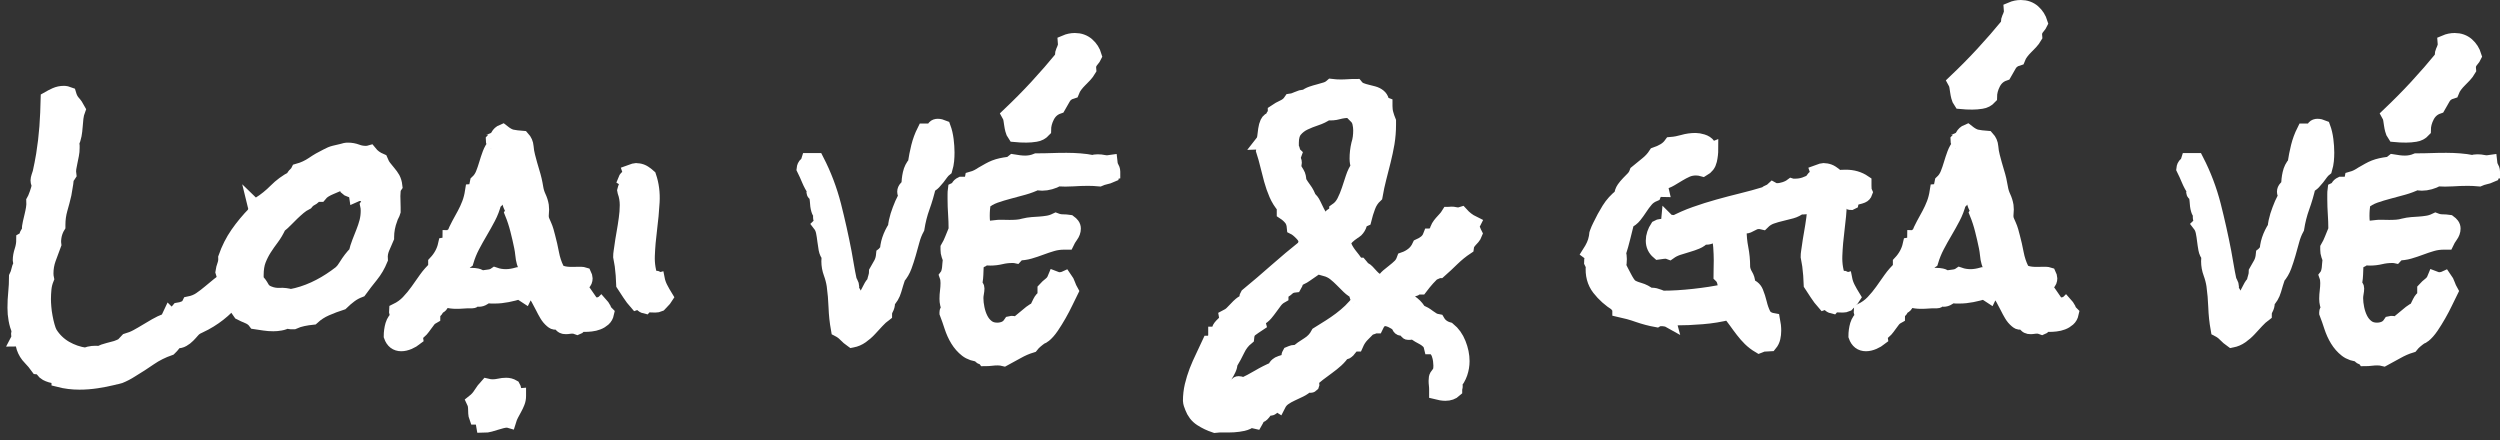 <svg width="335" height="59" viewBox="0 0 335 59" fill="none" xmlns="http://www.w3.org/2000/svg">
<rect x="0" y="0" width="335" height="59" fill="#333333" stroke="none"/>
<path d="M33.993 36.73C33.993 37.179 33.924 37.542 33.777 37.827C33.629 38.112 33.465 38.431 33.283 38.785C33.24 38.76 33.179 38.751 33.11 38.751C32.971 38.751 32.85 38.785 32.737 38.855C32.625 38.924 32.512 38.975 32.4 39.027C31.742 39.744 31.075 40.444 30.391 41.117C29.707 41.791 28.945 42.387 28.105 42.905C27.88 43.043 27.655 43.173 27.43 43.294C27.205 43.415 26.971 43.536 26.72 43.648C26.633 43.691 26.547 43.734 26.469 43.769C26.391 43.803 26.313 43.838 26.252 43.89C26.096 43.976 25.932 44.123 25.759 44.33C25.586 44.538 25.395 44.736 25.187 44.952C24.971 45.168 24.746 45.349 24.495 45.487C24.244 45.634 23.975 45.695 23.681 45.669C23.499 45.781 23.343 45.928 23.205 46.109C23.066 46.291 22.91 46.472 22.728 46.645C21.759 46.982 20.875 47.422 20.07 47.975C19.274 48.528 18.442 49.063 17.585 49.581C17.066 49.918 16.546 50.186 16.027 50.393C15.914 50.436 15.784 50.471 15.637 50.497C15.49 50.523 15.334 50.549 15.178 50.6C14.434 50.782 13.68 50.929 12.927 51.041C12.174 51.153 11.412 51.214 10.641 51.214C9.697 51.214 8.78 51.101 7.905 50.877C7.905 50.808 7.879 50.764 7.836 50.739C7.793 50.713 7.741 50.695 7.68 50.669C7.619 50.644 7.576 50.618 7.524 50.583C7.481 50.549 7.481 50.488 7.524 50.402C7.031 50.359 6.598 50.229 6.225 50.03C5.853 49.832 5.611 49.469 5.498 48.951C5.429 48.994 5.377 49.054 5.325 49.123C5.282 49.193 5.204 49.21 5.091 49.193C4.771 48.743 4.424 48.329 4.043 47.94C3.662 47.56 3.377 47.094 3.195 46.558C3.152 46.446 3.126 46.343 3.108 46.239C3.1 46.135 3.082 46.032 3.056 45.919C2.944 45.6 2.736 45.444 2.45 45.444C2.494 45.358 2.52 45.246 2.52 45.108C2.52 45.038 2.511 44.969 2.502 44.909C2.494 44.84 2.485 44.771 2.485 44.71C2.485 44.598 2.52 44.486 2.589 44.373C2.381 43.838 2.225 43.32 2.139 42.819C2.043 42.309 2 41.791 2 41.247C2 40.547 2.035 39.856 2.104 39.174C2.173 38.492 2.208 37.801 2.208 37.101C2.346 36.834 2.45 36.514 2.528 36.16C2.606 35.797 2.745 35.512 2.952 35.279C2.926 35.141 2.883 35.072 2.814 35.063C2.745 35.054 2.71 34.994 2.71 34.882C2.71 34.476 2.788 34.035 2.944 33.569C3.1 33.094 3.178 32.61 3.178 32.118C3.377 32.006 3.507 31.833 3.567 31.608C3.619 31.384 3.74 31.203 3.922 31.073V30.9C3.922 30.563 3.957 30.227 4.043 29.89C4.121 29.553 4.199 29.225 4.277 28.896C4.355 28.568 4.424 28.249 4.476 27.921C4.528 27.592 4.546 27.273 4.528 26.962C4.572 26.893 4.632 26.763 4.71 26.573C4.788 26.383 4.866 26.176 4.944 25.969C5.022 25.753 5.091 25.546 5.143 25.347C5.195 25.148 5.23 25.001 5.23 24.906C5.23 24.768 5.204 24.647 5.16 24.535C5.117 24.423 5.091 24.302 5.091 24.164C5.091 24.051 5.126 23.887 5.195 23.671C5.264 23.455 5.316 23.283 5.368 23.145C5.455 22.765 5.541 22.367 5.619 21.944C5.697 21.529 5.775 21.132 5.836 20.744C6.035 19.509 6.182 18.265 6.277 17.012C6.364 15.76 6.424 14.508 6.45 13.247C6.762 13.066 7.1 12.901 7.446 12.737C7.793 12.582 8.165 12.504 8.546 12.504C8.658 12.504 8.771 12.513 8.883 12.539C8.996 12.565 9.109 12.599 9.221 12.642C9.351 13.091 9.533 13.445 9.775 13.722C10.026 13.99 10.252 14.318 10.451 14.698C10.312 15.061 10.226 15.432 10.182 15.812L10.078 16.961C10.052 17.341 10.009 17.721 9.94 18.092C9.871 18.463 9.758 18.817 9.602 19.154C9.645 19.267 9.671 19.379 9.671 19.491V19.828C9.671 20.148 9.645 20.45 9.585 20.735C9.524 21.029 9.464 21.322 9.403 21.633C9.342 21.944 9.282 22.238 9.23 22.531C9.187 22.825 9.187 23.119 9.23 23.412C9.161 23.524 9.091 23.611 9.031 23.663C8.961 23.723 8.918 23.801 8.892 23.913L8.823 24.552C8.78 24.803 8.736 25.045 8.702 25.278C8.667 25.511 8.632 25.753 8.58 26.003C8.425 26.677 8.251 27.351 8.052 28.024C7.862 28.698 7.767 29.397 7.767 30.114V30.313C7.567 30.633 7.403 31.012 7.29 31.479C7.195 31.945 7.16 32.368 7.212 32.748C6.961 33.405 6.728 34.044 6.502 34.674C6.277 35.305 6.165 35.953 6.165 36.635C6.165 36.747 6.173 36.868 6.182 36.989C6.191 37.11 6.208 37.231 6.234 37.343C6.052 37.792 5.94 38.25 5.896 38.708C5.853 39.166 5.827 39.623 5.827 40.072C5.827 40.392 5.844 40.755 5.879 41.169C5.914 41.584 5.966 42.016 6.052 42.447C6.13 42.888 6.225 43.311 6.338 43.708C6.45 44.114 6.572 44.443 6.71 44.684C7.23 45.513 7.914 46.17 8.754 46.662C9.602 47.146 10.494 47.457 11.446 47.586C11.827 47.448 12.139 47.37 12.373 47.353C12.607 47.327 12.944 47.327 13.369 47.353C13.732 47.172 14.096 47.033 14.468 46.947C14.841 46.861 15.222 46.757 15.602 46.645C15.715 46.602 15.836 46.558 15.957 46.507C16.079 46.463 16.191 46.42 16.278 46.368C16.39 46.325 16.512 46.222 16.65 46.066C16.789 45.911 16.91 45.773 17.022 45.66C17.499 45.522 17.949 45.341 18.373 45.108C18.797 44.874 19.222 44.633 19.629 44.382L20.884 43.639C21.308 43.389 21.767 43.181 22.235 43C22.417 42.931 22.521 42.836 22.555 42.715C22.59 42.594 22.65 42.439 22.737 42.257C22.78 42.301 22.85 42.327 22.936 42.327C23.205 42.327 23.395 42.24 23.508 42.076C23.62 41.903 23.759 41.731 23.915 41.549C24.209 41.506 24.486 41.42 24.763 41.299C25.032 41.178 25.239 40.979 25.369 40.711C25.932 40.599 26.425 40.401 26.858 40.107C27.283 39.813 27.707 39.494 28.114 39.148C28.521 38.803 28.928 38.466 29.335 38.138C29.742 37.809 30.201 37.55 30.72 37.343C30.789 37.231 30.833 37.127 30.859 37.041C30.885 36.955 30.911 36.851 30.963 36.739C31.343 36.695 31.647 36.583 31.872 36.419C32.097 36.246 32.357 36.074 32.651 35.892C33.274 35.953 33.725 36.229 33.993 36.73Z" fill="white" stroke="white" stroke-width="2"/>
<path d="M52.92 24.923C52.781 25.122 52.703 25.355 52.686 25.597C52.66 25.848 52.651 26.072 52.651 26.271C52.651 26.538 52.66 26.806 52.669 27.065C52.678 27.324 52.686 27.575 52.686 27.825V28.335C52.643 28.49 52.574 28.654 52.487 28.81C52.4 28.965 52.331 29.13 52.288 29.285C51.968 30.114 51.812 30.952 51.812 31.781V31.85C51.699 32.118 51.595 32.368 51.491 32.593C51.387 32.817 51.292 33.033 51.206 33.249C51.119 33.465 51.05 33.69 51.006 33.923C50.963 34.156 50.946 34.432 50.972 34.752C50.651 35.538 50.236 36.255 49.716 36.894C49.197 37.533 48.686 38.189 48.192 38.872C47.716 39.053 47.283 39.286 46.894 39.58C46.495 39.873 46.123 40.202 45.759 40.556C45.058 40.78 44.374 41.039 43.699 41.333C43.023 41.627 42.417 42.015 41.872 42.516C41.439 42.559 41.014 42.629 40.59 42.715C40.157 42.801 39.742 42.939 39.335 43.121H38.928C38.729 43.121 38.581 43.078 38.486 42.983C38.192 43.138 37.889 43.25 37.577 43.302C37.257 43.363 36.945 43.389 36.633 43.389C36.226 43.389 35.828 43.363 35.43 43.302C35.032 43.25 34.633 43.181 34.226 43.121C34.001 42.81 33.69 42.568 33.282 42.395C32.876 42.223 32.512 42.067 32.2 41.903C31.542 41.005 31.075 40.133 30.78 39.286C30.486 38.44 30.183 37.49 29.871 36.436C29.914 36.125 29.992 35.814 30.105 35.512C30.217 35.21 30.261 34.873 30.243 34.519C30.65 33.353 31.187 32.291 31.854 31.332C32.521 30.373 33.282 29.458 34.14 28.585C34.14 28.447 34.166 28.335 34.226 28.248C34.278 28.162 34.287 28.024 34.244 27.843C34.27 27.869 34.313 27.877 34.382 27.877C34.564 27.877 34.676 27.825 34.72 27.722C34.763 27.618 34.772 27.506 34.755 27.368C35.568 26.849 36.304 26.253 36.971 25.58C37.638 24.906 38.4 24.345 39.257 23.896C39.326 23.697 39.439 23.524 39.594 23.386C39.75 23.248 39.88 23.092 39.967 22.911C40.685 22.712 41.344 22.401 41.932 22.004C42.521 21.598 43.136 21.244 43.794 20.925C44.158 20.726 44.495 20.579 44.824 20.501C45.153 20.424 45.508 20.337 45.889 20.251C46.028 20.208 46.149 20.173 46.262 20.147C46.374 20.121 46.495 20.113 46.634 20.113C47.041 20.113 47.431 20.182 47.82 20.329C48.201 20.476 48.599 20.545 49.006 20.545C49.119 20.545 49.214 20.536 49.292 20.527C49.37 20.519 49.456 20.501 49.543 20.476C49.924 20.951 50.409 21.305 50.998 21.555C51.136 21.892 51.292 22.186 51.491 22.436C51.682 22.686 51.881 22.928 52.08 23.162C52.279 23.395 52.47 23.654 52.634 23.939C52.773 24.207 52.877 24.535 52.92 24.923ZM49.543 26.677C49.543 26.564 49.535 26.461 49.508 26.374C49.283 26.305 49.067 26.219 48.868 26.107C48.669 25.994 48.435 25.934 48.192 25.934C48.036 25.934 47.872 25.968 47.716 26.038C47.69 25.882 47.63 25.77 47.534 25.701C47.439 25.632 47.318 25.571 47.197 25.519C47.075 25.468 46.946 25.416 46.824 25.381C46.703 25.347 46.591 25.286 46.504 25.2C46.435 25.018 46.365 24.837 46.288 24.647C46.21 24.457 46.071 24.319 45.863 24.224C45.664 24.422 45.422 24.587 45.153 24.716C44.885 24.837 44.608 24.958 44.322 25.07C44.036 25.183 43.768 25.321 43.508 25.476C43.248 25.632 43.032 25.822 42.85 26.046H42.244C42.105 26.297 41.915 26.478 41.673 26.599C41.422 26.72 41.214 26.901 41.032 27.126C40.668 27.307 40.339 27.523 40.036 27.782C39.733 28.041 39.43 28.309 39.136 28.594C38.841 28.879 38.556 29.164 38.27 29.458C37.984 29.751 37.69 30.019 37.369 30.27C37.075 30.9 36.755 31.444 36.408 31.902C36.062 32.36 35.733 32.826 35.43 33.301C35.127 33.776 34.867 34.285 34.651 34.838C34.434 35.391 34.33 36.073 34.33 36.877V37.213C34.33 37.326 34.339 37.438 34.365 37.55C34.659 37.87 34.902 38.207 35.092 38.561C35.283 38.923 35.603 39.182 36.053 39.338C36.504 39.519 36.98 39.597 37.49 39.571C38.001 39.545 38.486 39.606 38.962 39.744C40.045 39.545 41.084 39.208 42.088 38.751C43.093 38.293 44.045 37.731 44.946 37.084C45.084 36.971 45.24 36.851 45.422 36.73C45.603 36.609 45.751 36.479 45.863 36.341C45.976 36.229 46.071 36.108 46.149 35.97C46.227 35.831 46.313 35.711 46.4 35.598C46.582 35.305 46.781 35.011 47.006 34.717C47.231 34.424 47.465 34.156 47.716 33.906C47.829 33.413 47.976 32.93 48.158 32.472C48.34 32.014 48.521 31.556 48.695 31.107C48.876 30.658 49.024 30.2 49.154 29.725C49.275 29.25 49.335 28.758 49.335 28.24C49.335 28.128 49.327 28.007 49.318 27.869C49.309 27.73 49.292 27.609 49.266 27.497C49.448 27.238 49.543 26.97 49.543 26.677Z" fill="white" stroke="white" stroke-width="2"/>
<path d="M81.285 41.99C81.216 42.309 81.078 42.56 80.861 42.75C80.645 42.94 80.393 43.095 80.099 43.207C79.805 43.32 79.51 43.389 79.199 43.423C78.887 43.458 78.618 43.475 78.367 43.475C78.255 43.475 78.151 43.466 78.047 43.458C77.943 43.449 77.839 43.441 77.727 43.441C77.614 43.441 77.553 43.501 77.553 43.613C77.553 43.725 77.493 43.803 77.38 43.846C77.268 43.803 77.155 43.769 77.043 43.743C76.93 43.717 76.817 43.708 76.705 43.708C76.549 43.708 76.393 43.717 76.246 43.743C76.099 43.769 75.96 43.777 75.822 43.777C75.64 43.777 75.51 43.752 75.432 43.708C75.354 43.665 75.285 43.613 75.233 43.553C75.172 43.501 75.12 43.432 75.06 43.371C74.999 43.302 74.921 43.251 74.809 43.199C74.653 43.13 74.523 43.121 74.419 43.164C74.315 43.207 74.168 43.138 73.96 42.965C73.692 42.741 73.458 42.465 73.267 42.136C73.077 41.808 72.887 41.471 72.713 41.109C72.532 40.746 72.341 40.392 72.142 40.029C71.943 39.666 71.7 39.355 71.432 39.088H71.163C70.757 39.088 70.48 39.26 70.315 39.597C70.202 39.528 70.09 39.442 69.977 39.347C69.865 39.243 69.743 39.165 69.605 39.096C69.085 39.252 68.549 39.39 67.977 39.502C67.414 39.614 66.852 39.675 66.289 39.675H65.813C65.674 39.675 65.527 39.649 65.371 39.606C65.146 39.692 64.938 39.804 64.765 39.925C64.583 40.046 64.384 40.107 64.159 40.107C64.02 40.107 63.864 40.064 63.683 39.969C63.544 39.969 63.483 40.029 63.501 40.141C63.51 40.254 63.44 40.314 63.284 40.314H62.981C62.661 40.314 62.358 40.323 62.055 40.349C61.752 40.374 61.44 40.383 61.128 40.383C60.696 40.383 60.263 40.331 59.812 40.21C59.7 40.279 59.578 40.314 59.44 40.314C59.353 40.357 59.284 40.435 59.241 40.53C59.197 40.634 59.154 40.72 59.102 40.798C59.059 40.876 58.998 40.944 58.92 40.996C58.843 41.057 58.739 41.066 58.6 41.048C58.557 41.316 58.444 41.532 58.262 41.687C58.081 41.843 57.994 42.085 57.994 42.395C57.743 42.534 57.544 42.698 57.388 42.905C57.232 43.104 57.068 43.32 56.912 43.544C56.756 43.769 56.591 43.985 56.418 44.183C56.245 44.382 56.037 44.546 55.795 44.658C55.682 44.797 55.648 45.004 55.691 45.297C55.44 45.496 55.137 45.677 54.782 45.833C54.418 45.988 54.08 46.066 53.769 46.066C53.119 46.066 52.66 45.721 52.418 45.021C52.418 44.797 52.435 44.555 52.47 44.296C52.505 44.036 52.556 43.786 52.626 43.553C52.695 43.32 52.799 43.104 52.929 42.914C53.067 42.724 53.258 42.586 53.5 42.49C53.5 42.292 53.431 42.145 53.301 42.067C53.163 41.99 53.111 41.851 53.128 41.644C53.734 41.35 54.271 40.971 54.721 40.495C55.171 40.02 55.587 39.52 55.959 38.993C56.332 38.466 56.713 37.93 57.093 37.386C57.474 36.851 57.907 36.367 58.375 35.935V35.227C59.05 34.51 59.492 33.698 59.691 32.8C59.942 32.757 60.098 32.645 60.185 32.463C60.263 32.282 60.306 32.066 60.306 31.824C60.418 31.824 60.488 31.772 60.522 31.669C60.557 31.565 60.652 31.539 60.808 31.582C61.007 31.047 61.232 30.546 61.483 30.097C61.734 29.648 61.977 29.19 62.228 28.732C62.479 28.275 62.696 27.791 62.886 27.299C63.077 26.806 63.215 26.254 63.31 25.649C63.622 25.623 63.804 25.476 63.839 25.191C63.873 24.906 63.908 24.656 63.96 24.431C64.297 24.12 64.549 23.749 64.722 23.317C64.895 22.894 65.042 22.445 65.18 21.987C65.319 21.529 65.466 21.063 65.639 20.605C65.813 20.148 66.046 19.733 66.367 19.37V19.267C66.367 19.154 66.323 19.085 66.228 19.051C66.142 19.016 66.09 18.947 66.09 18.835C66.116 18.809 66.124 18.792 66.124 18.766C66.393 18.653 66.6 18.472 66.73 18.213C66.869 17.954 67.068 17.772 67.337 17.66C67.813 18.04 68.228 18.273 68.592 18.351C68.956 18.429 69.423 18.489 70.012 18.532C70.306 18.852 70.471 19.223 70.505 19.664C70.54 20.104 70.609 20.536 70.722 20.959C70.904 21.676 71.103 22.384 71.311 23.067C71.527 23.749 71.692 24.457 71.804 25.174C71.874 25.606 71.995 26.003 72.177 26.392C72.358 26.772 72.48 27.169 72.549 27.575C72.592 27.895 72.592 28.249 72.549 28.637C72.506 29.035 72.549 29.371 72.687 29.665L72.921 30.201C73.034 30.451 73.129 30.71 73.207 30.978C73.285 31.246 73.363 31.513 73.423 31.79C73.605 32.463 73.77 33.189 73.917 33.966C74.064 34.743 74.298 35.443 74.61 36.074C74.722 36.298 74.895 36.453 75.138 36.548C75.371 36.635 75.64 36.704 75.934 36.73C76.229 36.764 76.514 36.773 76.8 36.764C77.086 36.756 77.328 36.747 77.528 36.747H77.865C78.004 36.747 78.134 36.773 78.272 36.816C78.359 36.998 78.411 37.153 78.411 37.291C78.411 37.559 78.324 37.775 78.142 37.93C77.96 38.086 77.874 38.267 77.874 38.466C77.874 38.578 77.917 38.699 78.012 38.837C77.926 38.811 77.787 38.803 77.605 38.803C77.086 38.803 76.575 38.889 76.082 39.07C76.263 39.45 76.506 39.77 76.809 40.029C77.112 40.288 77.432 40.53 77.77 40.755C77.995 40.573 78.229 40.487 78.48 40.487C78.748 40.487 79.008 40.547 79.242 40.668C79.476 40.789 79.735 40.849 80.004 40.849C80.203 40.849 80.35 40.815 80.445 40.746C80.627 40.944 80.774 41.16 80.887 41.368C80.956 41.618 81.103 41.808 81.285 41.99ZM70.696 36.592C70.653 36.212 70.575 35.935 70.48 35.763C70.384 35.59 70.298 35.383 70.228 35.141C70.142 34.83 70.073 34.493 70.047 34.13C70.012 33.767 69.96 33.422 69.891 33.085C69.735 32.325 69.562 31.556 69.363 30.788C69.172 30.028 68.93 29.285 68.635 28.56C68.722 28.421 68.774 28.3 68.774 28.188V28.085C68.575 27.86 68.427 27.584 68.332 27.256C68.246 26.927 68.159 26.608 68.081 26.279C68.003 25.951 67.899 25.649 67.778 25.373C67.657 25.088 67.458 24.863 67.189 24.682C67.12 24.82 67.085 24.975 67.085 25.157C67.085 25.312 67.103 25.459 67.137 25.597C67.172 25.735 67.189 25.882 67.189 26.038C66.964 26.15 66.8 26.323 66.696 26.564C66.592 26.806 66.427 26.988 66.202 27.117C66.02 27.834 65.761 28.516 65.423 29.155C65.085 29.795 64.73 30.434 64.358 31.064C63.986 31.695 63.631 32.325 63.293 32.973C62.955 33.621 62.687 34.286 62.479 34.977C62.185 35.175 61.986 35.434 61.89 35.754C61.786 36.074 61.734 36.384 61.734 36.695C61.934 36.808 62.167 36.868 62.427 36.877C62.687 36.885 62.938 36.894 63.189 36.894C63.44 36.894 63.674 36.92 63.899 36.963C64.124 37.006 64.323 37.118 64.505 37.3C64.8 37.214 65.12 37.144 65.466 37.118C65.813 37.084 66.107 36.989 66.332 36.834C66.782 36.989 67.267 37.067 67.787 37.067C68.055 37.067 68.324 37.041 68.583 36.998C68.843 36.954 69.094 36.894 69.345 36.825C69.544 36.868 69.709 36.946 69.822 37.041C69.934 37.144 70.107 37.179 70.332 37.162C70.445 37.075 70.514 36.98 70.531 36.877C70.549 36.782 70.609 36.687 70.696 36.592Z" fill="white" stroke="white" stroke-width="2"/>
<path d="M89.19 39.831C89.078 40.012 88.939 40.176 88.783 40.323C88.628 40.47 88.48 40.625 88.342 40.781C88.186 40.85 88.013 40.884 87.814 40.884C87.623 40.884 87.441 40.876 87.277 40.867C87.104 40.858 86.948 40.858 86.801 40.867C86.653 40.876 86.532 40.927 86.446 41.022C86.264 40.979 86.125 40.893 86.039 40.772C85.952 40.651 85.788 40.573 85.562 40.556C85.476 40.53 85.381 40.53 85.294 40.556C84.956 40.176 84.645 39.77 84.368 39.338C84.082 38.915 83.822 38.509 83.571 38.12C83.545 37.291 83.484 36.445 83.372 35.59C83.346 35.391 83.311 35.184 83.268 34.985C83.225 34.787 83.19 34.588 83.164 34.415C83.164 34.191 83.181 33.975 83.216 33.759C83.251 33.543 83.277 33.353 83.303 33.172C83.389 32.524 83.493 31.876 83.606 31.246C83.718 30.615 83.822 29.976 83.909 29.32C83.995 28.732 84.047 28.119 84.047 27.48C84.047 26.841 83.943 26.236 83.744 25.675L83.71 25.502C83.753 25.321 83.805 25.174 83.865 25.045C83.917 24.924 83.961 24.777 83.987 24.621C84.03 24.371 83.978 24.198 83.813 24.086C83.883 23.904 83.995 23.792 84.151 23.732C84.307 23.68 84.402 23.55 84.419 23.343C84.445 23.257 84.445 23.162 84.419 23.075C84.601 23.006 84.783 22.946 84.974 22.894C85.164 22.842 85.355 22.834 85.528 22.877C85.822 22.92 86.082 23.015 86.307 23.162C86.532 23.309 86.749 23.473 86.948 23.654C87.311 24.734 87.459 25.874 87.389 27.074C87.32 28.275 87.208 29.484 87.052 30.702C86.896 31.919 86.792 33.103 86.749 34.26C86.705 35.417 86.887 36.488 87.285 37.481L87.355 37.516C87.467 37.542 87.554 37.499 87.623 37.395C87.692 37.291 87.779 37.257 87.892 37.274C87.978 37.317 88.039 37.343 88.065 37.343C88.151 37.792 88.299 38.224 88.506 38.621C88.714 39.019 88.939 39.425 89.19 39.831Z" fill="white" stroke="white" stroke-width="2"/>
<path d="M126.907 20.432C126.907 20.812 126.89 21.184 126.855 21.529C126.821 21.875 126.751 22.246 126.639 22.626C126.44 22.782 126.258 22.971 126.102 23.196L125.626 23.835C125.47 24.034 125.297 24.233 125.115 24.422C124.933 24.613 124.708 24.768 124.44 24.88C124.214 25.873 123.937 26.823 123.608 27.73C123.279 28.637 123.037 29.596 122.881 30.58C122.613 31.073 122.396 31.617 122.24 32.204C122.085 32.791 121.92 33.379 121.747 33.975C121.574 34.571 121.392 35.141 121.193 35.676C120.994 36.212 120.708 36.704 120.344 37.127C120.162 37.663 119.98 38.25 119.807 38.863C119.626 39.485 119.322 39.994 118.898 40.4C118.924 40.444 118.933 40.513 118.933 40.599C118.933 40.867 118.864 41.126 118.734 41.359C118.604 41.592 118.535 41.834 118.535 42.084C118.171 42.352 117.833 42.672 117.504 43.026C117.175 43.389 116.846 43.743 116.508 44.105C116.171 44.468 115.807 44.779 115.426 45.047C115.045 45.315 114.63 45.496 114.171 45.582C113.85 45.358 113.565 45.107 113.288 44.822C113.019 44.537 112.699 44.313 112.344 44.131C112.162 43.121 112.058 42.128 112.023 41.143C111.989 40.158 111.902 39.191 111.772 38.224C111.686 37.663 111.539 37.118 111.348 36.6C111.158 36.082 111.062 35.555 111.062 35.011C111.062 34.899 111.071 34.778 111.08 34.657C111.088 34.536 111.106 34.415 111.132 34.303C110.906 34.052 110.759 33.75 110.69 33.379C110.621 33.007 110.569 32.627 110.517 32.23C110.474 31.833 110.413 31.453 110.335 31.064C110.257 30.684 110.119 30.356 109.911 30.088C109.997 30.002 110.049 29.872 110.049 29.717C110.049 29.605 110.032 29.492 109.997 29.38C109.963 29.268 109.945 29.155 109.945 29.043C109.945 28.957 109.98 28.853 110.049 28.741C109.867 28.516 109.746 28.309 109.694 28.119C109.634 27.929 109.599 27.739 109.573 27.549C109.547 27.359 109.53 27.16 109.521 26.962C109.512 26.763 109.478 26.547 109.434 26.323C109.391 26.167 109.313 26.046 109.218 25.968C109.114 25.891 109.062 25.83 109.062 25.787C109.062 25.675 109.105 25.588 109.201 25.519C108.88 25.07 108.629 24.595 108.421 24.103C108.222 23.611 107.989 23.11 107.746 22.617C107.772 22.367 107.859 22.177 108.015 22.047C108.17 21.918 108.283 21.736 108.352 21.512H109.434C110.43 23.447 111.184 25.45 111.72 27.532C112.248 29.613 112.716 31.712 113.123 33.828C113.236 34.432 113.339 35.046 113.443 35.65C113.547 36.255 113.66 36.877 113.798 37.507C113.842 37.645 113.911 37.792 113.998 37.947C114.084 38.103 114.136 38.267 114.136 38.422C114.136 38.561 114.101 38.69 114.032 38.828C114.171 38.915 114.275 39.044 114.352 39.2C114.43 39.355 114.5 39.519 114.552 39.692C114.604 39.865 114.656 40.029 114.707 40.202C114.751 40.374 114.82 40.521 114.907 40.659C115.175 40.633 115.417 40.513 115.617 40.288C115.816 40.063 116.006 39.796 116.171 39.493C116.335 39.191 116.5 38.889 116.647 38.587C116.794 38.284 116.967 38.042 117.175 37.861C117.201 37.611 117.244 37.369 117.331 37.136C117.409 36.902 117.452 36.661 117.452 36.41C117.677 36.03 117.876 35.667 118.058 35.331C118.24 34.994 118.353 34.588 118.396 34.113C118.509 34.026 118.578 33.949 118.595 33.897C118.621 33.845 118.716 33.836 118.898 33.88C118.898 33.275 118.993 32.679 119.184 32.109C119.374 31.539 119.643 30.995 119.98 30.477C120.024 29.959 120.136 29.44 120.301 28.905C120.474 28.378 120.665 27.851 120.89 27.333C120.959 27.178 121.045 26.988 121.158 26.78C121.271 26.564 121.331 26.374 121.331 26.193C121.331 26.107 121.314 26.02 121.279 25.942C121.245 25.865 121.227 25.778 121.227 25.692C121.227 25.511 121.297 25.355 121.426 25.217C121.556 25.079 121.686 24.949 121.799 24.811C121.799 24.293 121.851 23.775 121.972 23.256C122.085 22.738 122.31 22.289 122.647 21.909C122.76 21.149 122.907 20.398 123.089 19.664C123.271 18.93 123.53 18.23 123.868 17.556H125.089C125.089 17.133 125.279 16.917 125.66 16.917C125.886 16.917 126.137 16.978 126.405 17.09C126.587 17.582 126.717 18.144 126.795 18.757C126.864 19.344 126.907 19.914 126.907 20.432Z" fill="white" stroke="white" stroke-width="2"/>
<path d="M149.117 22.998V23.136C148.961 23.179 148.883 23.291 148.883 23.473C148.632 23.585 148.372 23.671 148.104 23.723C147.835 23.784 147.576 23.861 147.325 23.974C147.073 23.948 146.822 23.939 146.563 23.922C146.303 23.913 146.052 23.904 145.801 23.904C145.125 23.904 144.45 23.93 143.775 23.974C143.099 24.017 142.424 24.017 141.749 23.974C141.428 24.155 141.09 24.293 140.718 24.397C140.346 24.5 139.991 24.552 139.653 24.552C139.385 24.552 139.142 24.518 138.943 24.449C138.406 24.716 137.809 24.941 137.168 25.122C136.527 25.304 135.878 25.476 135.22 25.649C134.562 25.822 133.939 26.012 133.341 26.219C132.744 26.435 132.216 26.729 131.765 27.117C131.722 27.437 131.687 27.739 131.661 28.041C131.635 28.344 131.627 28.646 131.627 28.94C131.627 29.259 131.644 29.544 131.679 29.821C131.713 30.097 131.783 30.356 131.895 30.633C132.008 30.676 132.138 30.71 132.285 30.736C132.432 30.762 132.562 30.771 132.674 30.771C132.787 30.771 132.9 30.753 133.012 30.719C133.125 30.684 133.203 30.615 133.246 30.503C133.584 30.46 133.921 30.442 134.259 30.451C134.597 30.46 134.934 30.468 135.272 30.468C135.61 30.468 135.939 30.46 136.268 30.434C136.597 30.408 136.917 30.356 137.229 30.261C137.592 30.175 137.947 30.114 138.294 30.088C138.64 30.062 138.986 30.045 139.324 30.019C139.662 29.993 140.008 29.959 140.372 29.898C140.735 29.846 141.108 29.726 141.489 29.544C141.783 29.657 142.078 29.717 142.389 29.717C142.701 29.717 142.995 29.743 143.29 29.786C143.446 29.898 143.575 30.019 143.679 30.157C143.783 30.296 143.835 30.451 143.835 30.633C143.835 30.952 143.723 31.263 143.498 31.574C143.272 31.893 143.091 32.178 142.961 32.455H142.588C142.052 32.455 141.523 32.524 141.013 32.671C140.502 32.818 140 32.99 139.489 33.18C138.978 33.37 138.476 33.543 137.965 33.69C137.454 33.837 136.934 33.906 136.389 33.906C136.302 33.906 136.25 33.958 136.233 34.061C136.224 34.165 136.19 34.234 136.147 34.277C136.034 34.251 135.861 34.243 135.636 34.243C135.116 34.243 134.623 34.303 134.146 34.415C133.67 34.528 133.185 34.588 132.692 34.588C132.553 34.588 132.423 34.579 132.285 34.571C132.146 34.562 132.016 34.545 131.878 34.519C131.765 34.7 131.618 34.821 131.436 34.873C131.254 34.934 131.09 35.029 130.925 35.158C130.856 35.357 130.822 35.607 130.804 35.901C130.796 36.194 130.778 36.488 130.77 36.799C130.761 37.101 130.726 37.386 130.683 37.663C130.64 37.931 130.544 38.146 130.415 38.302C130.441 38.414 130.527 38.457 130.683 38.423C130.839 38.388 130.917 38.466 130.917 38.639C130.917 38.837 130.891 39.053 130.848 39.278C130.804 39.502 130.778 39.727 130.778 39.951C130.778 40.383 130.83 40.85 130.934 41.351C131.038 41.852 131.194 42.327 131.41 42.75C131.627 43.181 131.913 43.536 132.276 43.812C132.64 44.097 133.09 44.235 133.627 44.235C133.991 44.235 134.328 44.166 134.64 44.037C134.952 43.898 135.211 43.674 135.419 43.363L135.592 43.328C135.679 43.328 135.766 43.337 135.843 43.363C135.921 43.389 136.008 43.397 136.095 43.397C136.233 43.397 136.406 43.311 136.623 43.147C136.839 42.974 137.073 42.784 137.333 42.56C137.592 42.335 137.861 42.119 138.129 41.903C138.398 41.687 138.657 41.541 138.909 41.446C139.064 41.135 139.22 40.815 139.367 40.504C139.515 40.193 139.731 39.943 140.026 39.761V38.785C140.251 38.535 140.493 38.31 140.753 38.112C141.013 37.913 141.212 37.654 141.342 37.334C141.454 37.378 141.558 37.412 141.662 37.438C141.766 37.464 141.87 37.473 141.982 37.473C142.095 37.473 142.216 37.464 142.337 37.438C142.459 37.412 142.58 37.386 142.692 37.334C142.874 37.585 143.013 37.861 143.117 38.164C143.22 38.466 143.35 38.751 143.506 39.027C143.307 39.433 143.065 39.917 142.796 40.478C142.528 41.04 142.233 41.601 141.913 42.162C141.593 42.724 141.264 43.259 140.917 43.769C140.571 44.278 140.225 44.667 139.887 44.935C139.818 45.004 139.671 45.082 139.445 45.168C139.194 45.349 138.969 45.522 138.77 45.695C138.571 45.867 138.372 46.057 138.199 46.282C137.541 46.481 136.917 46.757 136.32 47.094C135.722 47.431 135.133 47.759 134.545 48.07C134.276 48.001 133.982 47.966 133.662 47.966C133.393 47.966 133.125 47.983 132.848 48.018C132.571 48.053 132.285 48.07 131.964 48.07C131.878 47.958 131.748 47.889 131.575 47.854C131.402 47.819 131.341 47.699 131.393 47.5C130.622 47.457 130.008 47.249 129.531 46.878C129.055 46.507 128.657 46.049 128.328 45.513C127.999 44.978 127.739 44.391 127.531 43.76C127.332 43.13 127.116 42.525 126.891 41.938V41.834C126.891 41.722 126.934 41.653 127.029 41.636C127.116 41.61 127.168 41.549 127.168 41.437C127.168 41.394 127.159 41.359 127.133 41.333C127.064 41.083 127.012 40.876 126.96 40.694C126.917 40.513 126.891 40.297 126.891 40.055C126.891 39.692 126.917 39.338 126.96 38.993C127.003 38.647 127.029 38.293 127.029 37.93C127.029 37.568 126.986 37.257 126.891 36.989C126.977 36.877 127.055 36.721 127.107 36.531C127.168 36.341 127.202 36.143 127.228 35.944C127.254 35.745 127.263 35.538 127.28 35.34C127.289 35.141 127.315 34.959 127.367 34.804C127.28 34.553 127.194 34.338 127.133 34.148C127.064 33.958 127.029 33.724 127.029 33.457V33.224C127.254 32.843 127.445 32.446 127.601 32.04C127.756 31.634 127.93 31.22 128.111 30.788V30.624C128.111 29.976 128.085 29.32 128.042 28.663C127.999 28.016 127.973 27.359 127.973 26.703V26.064C127.973 25.839 127.982 25.623 128.008 25.425C128.189 25.338 128.319 25.209 128.415 25.053C128.501 24.898 128.64 24.768 128.821 24.682H129.938L130.138 24.345C130.207 24.233 130.25 24.112 130.276 23.974C130.527 23.904 130.77 23.809 131.003 23.689C131.237 23.568 131.462 23.438 131.661 23.3C131.973 23.119 132.268 22.954 132.527 22.808C132.787 22.661 133.047 22.54 133.307 22.436C133.566 22.333 133.843 22.255 134.138 22.186C134.432 22.117 134.77 22.065 135.151 22.013C135.333 22.013 135.445 21.979 135.506 21.91C135.558 21.84 135.644 21.763 135.757 21.676C136.025 21.72 136.294 21.763 136.571 21.797C136.848 21.832 137.108 21.849 137.385 21.849C137.921 21.849 138.432 21.745 138.909 21.547C139.584 21.547 140.259 21.538 140.917 21.512C141.584 21.486 142.251 21.478 142.926 21.478C143.515 21.478 144.095 21.504 144.684 21.547C145.273 21.59 145.844 21.668 146.407 21.78C146.606 21.711 146.831 21.676 147.082 21.676C147.351 21.676 147.628 21.702 147.913 21.763C148.199 21.823 148.467 21.823 148.745 21.78C148.771 22.03 148.831 22.238 148.926 22.402C149.022 22.566 149.117 22.773 149.117 22.998ZM146.641 7.512C146.554 7.694 146.459 7.84 146.355 7.953C146.251 8.065 146.164 8.186 146.086 8.307C146.009 8.428 145.948 8.574 145.913 8.73C145.879 8.885 145.87 9.093 145.896 9.335C145.74 9.602 145.55 9.853 145.342 10.077C145.125 10.302 144.909 10.518 144.701 10.734C144.485 10.95 144.285 11.174 144.095 11.425C143.904 11.675 143.749 11.943 143.636 12.236C143.117 12.392 142.736 12.668 142.502 13.066C142.268 13.463 142.034 13.86 141.809 14.266C141.151 14.491 140.666 14.922 140.337 15.544C140.008 16.175 139.844 16.805 139.844 17.436C139.549 17.755 139.186 17.945 138.761 18.006C138.328 18.075 137.93 18.109 137.541 18.109C137.272 18.109 137.004 18.101 136.744 18.092C136.484 18.083 136.233 18.066 135.982 18.04C135.843 17.842 135.748 17.626 135.696 17.401C135.636 17.177 135.592 16.943 135.558 16.71C135.523 16.477 135.488 16.244 135.454 16.019C135.419 15.795 135.35 15.579 135.237 15.38C136.519 14.162 137.757 12.919 138.943 11.632C140.129 10.345 141.281 9.024 142.407 7.65C142.381 7.581 142.372 7.478 142.372 7.348C142.372 7.193 142.398 7.054 142.459 6.925C142.51 6.804 142.562 6.683 142.614 6.571C142.658 6.459 142.701 6.338 142.736 6.199C142.77 6.061 142.77 5.897 142.753 5.69C143.177 5.508 143.61 5.422 144.034 5.422C144.684 5.422 145.238 5.621 145.688 6.009C146.147 6.407 146.467 6.908 146.641 7.512Z" fill="white" stroke="white" stroke-width="2"/>
<path d="M197.62 31.332C197.55 31.513 197.464 31.66 197.351 31.79C197.239 31.91 197.117 32.04 196.996 32.178C196.875 32.316 196.762 32.455 196.676 32.601C196.589 32.748 196.529 32.921 196.503 33.128C195.827 33.577 195.204 34.087 194.624 34.648C194.052 35.21 193.472 35.754 192.883 36.272H192.814C192.771 36.272 192.719 36.289 192.658 36.324C192.598 36.358 192.537 36.384 192.476 36.41L192.373 36.272C191.992 36.592 191.628 36.937 191.29 37.317C190.953 37.697 190.632 38.086 190.346 38.466H190.147C189.965 38.466 189.818 38.517 189.688 38.621C189.567 38.725 189.411 38.751 189.23 38.708C189.004 38.863 188.831 39.07 188.701 39.312C188.58 39.563 188.39 39.761 188.147 39.917C188.554 40.167 188.944 40.444 189.316 40.746C189.688 41.048 189.983 41.419 190.217 41.843C190.442 41.886 190.658 41.972 190.857 42.093C191.056 42.214 191.256 42.344 191.429 42.482C191.611 42.62 191.792 42.741 191.983 42.853C192.173 42.965 192.39 43.043 192.641 43.086C192.953 43.622 193.438 43.984 194.096 44.166C194.684 44.641 195.135 45.271 195.446 46.057C195.758 46.843 195.922 47.621 195.922 48.389C195.922 48.925 195.836 49.46 195.654 49.996C195.472 50.523 195.195 51.006 194.806 51.429C194.944 51.498 195.005 51.585 195.005 51.697C195.005 51.809 194.996 51.904 194.97 51.982C194.944 52.06 194.935 52.155 194.935 52.267C194.615 52.561 194.199 52.708 193.68 52.708C193.498 52.708 193.308 52.69 193.108 52.656C192.909 52.621 192.702 52.587 192.502 52.535V52.198C192.502 51.999 192.494 51.792 192.468 51.593C192.442 51.395 192.433 51.196 192.433 51.023C192.433 50.73 192.468 50.531 192.537 50.419C192.606 50.306 192.676 50.203 192.753 50.117C192.831 50.03 192.909 49.909 192.97 49.762C193.039 49.616 193.074 49.365 193.074 49.002C193.074 48.821 193.057 48.588 193.022 48.294C192.987 48.001 192.918 47.724 192.823 47.448C192.728 47.171 192.589 46.947 192.416 46.757C192.243 46.567 192.035 46.472 191.792 46.472C191.723 46.178 191.602 45.945 191.42 45.764C191.238 45.582 191.03 45.427 190.797 45.289C190.563 45.151 190.32 45.021 190.087 44.9C189.853 44.779 189.645 44.615 189.463 44.408C189.351 44.408 189.264 44.434 189.195 44.477C189.126 44.52 189.039 44.546 188.926 44.546H188.753C188.684 44.572 188.623 44.546 188.571 44.477C188.511 44.408 188.45 44.339 188.39 44.278L188.216 44.045C188.173 43.959 188.113 43.907 188.043 43.907C188 43.907 187.948 43.915 187.887 43.941C187.827 43.967 187.784 43.976 187.732 43.976C187.645 43.976 187.558 43.907 187.498 43.76C187.429 43.613 187.359 43.51 187.299 43.44C187.1 43.259 186.822 43.095 186.485 42.931C186.147 42.775 185.844 42.698 185.576 42.698C185.255 42.698 185.013 42.801 184.831 43C184.649 43.199 184.502 43.432 184.389 43.674H184.286C184.147 43.648 184.034 43.682 183.948 43.777C183.861 43.864 183.723 43.889 183.541 43.846C183.203 44.183 182.866 44.529 182.528 44.874C182.19 45.22 181.922 45.634 181.714 46.109C181.515 46.109 181.35 46.161 181.22 46.265C181.099 46.368 180.987 46.48 180.883 46.619C180.779 46.757 180.684 46.878 180.58 46.99C180.476 47.102 180.363 47.163 180.225 47.163C180.138 47.163 180.069 47.137 180.026 47.094C179.757 47.517 179.437 47.906 179.064 48.242C178.692 48.579 178.303 48.89 177.896 49.184L176.675 50.091C176.268 50.402 175.887 50.738 175.523 51.101C175.549 51.213 175.592 51.274 175.679 51.282C175.757 51.291 175.8 51.352 175.8 51.464L175.766 51.568C175.722 51.611 175.679 51.637 175.627 51.637C175.584 51.637 175.54 51.619 175.489 51.585C175.445 51.55 175.376 51.533 175.289 51.533C175.246 51.533 175.211 51.533 175.185 51.533L175.151 51.568C174.882 51.835 174.562 52.06 174.19 52.241C173.817 52.422 173.445 52.595 173.073 52.768C172.701 52.941 172.354 53.131 172.042 53.355C171.722 53.58 171.48 53.873 171.298 54.236C171.185 54.167 171.081 54.133 170.995 54.133C170.77 54.133 170.622 54.228 170.553 54.418C170.484 54.608 170.371 54.703 170.216 54.703C170.172 54.703 170.12 54.694 170.06 54.685C169.999 54.677 169.956 54.668 169.904 54.668C169.878 54.694 169.861 54.703 169.835 54.703C169.722 54.772 169.618 54.867 169.532 54.988C169.445 55.108 169.35 55.229 169.263 55.342C169.177 55.454 169.081 55.54 168.977 55.609C168.873 55.678 168.761 55.696 168.622 55.678C168.51 55.765 168.441 55.895 168.406 56.067C168.371 56.24 168.319 56.378 168.25 56.49C168.112 56.465 168.016 56.421 167.947 56.352C167.878 56.283 167.774 56.249 167.644 56.249C167.324 56.499 166.969 56.663 166.562 56.758C166.155 56.844 165.739 56.905 165.306 56.931C164.873 56.957 164.44 56.957 164.007 56.948C163.566 56.94 163.168 56.957 162.804 57C162.129 56.775 161.514 56.482 160.96 56.119C160.405 55.756 160.007 55.238 159.756 54.564C159.713 54.478 159.661 54.331 159.6 54.141C159.548 53.951 159.514 53.813 159.514 53.718C159.514 53.019 159.592 52.336 159.747 51.68C159.903 51.015 160.111 50.367 160.354 49.719C160.605 49.08 160.882 48.45 161.185 47.828C161.488 47.206 161.774 46.593 162.051 45.988C162.25 45.988 162.397 45.919 162.475 45.79C162.553 45.651 162.691 45.6 162.899 45.617V44.77H163.375C163.375 44.727 163.367 44.684 163.358 44.632C163.349 44.589 163.341 44.546 163.341 44.494C163.341 44.226 163.401 44.01 163.523 43.855C163.644 43.7 163.774 43.561 163.912 43.432C164.051 43.311 164.163 43.181 164.267 43.043C164.371 42.905 164.397 42.715 164.354 42.473C164.622 42.335 164.865 42.179 165.064 41.981C165.263 41.791 165.462 41.584 165.653 41.376C165.843 41.16 166.051 40.97 166.259 40.789C166.475 40.608 166.726 40.478 167.021 40.383C167.064 40.297 167.081 40.219 167.073 40.167C167.064 40.115 167.055 40.029 167.055 39.917C167.055 39.804 167.09 39.692 167.159 39.58C168.467 38.5 169.748 37.412 170.995 36.306C172.25 35.201 173.549 34.113 174.9 33.033V32.93C174.874 32.817 174.891 32.722 174.952 32.645C175.004 32.567 175.038 32.472 175.038 32.36C175.038 32.204 174.978 32.031 174.865 31.833C174.753 31.643 174.614 31.453 174.441 31.28C174.268 31.099 174.095 30.935 173.913 30.788C173.731 30.641 173.575 30.537 173.436 30.468C173.393 29.976 173.255 29.57 173.012 29.268C172.77 28.965 172.467 28.689 172.086 28.439V27.687C171.653 27.195 171.306 26.634 171.038 26.02C170.77 25.398 170.545 24.759 170.363 24.094C170.181 23.429 170.016 22.764 169.852 22.108C169.696 21.443 169.514 20.812 169.315 20.199C169.341 20.061 169.367 19.931 169.419 19.811C169.462 19.69 169.488 19.56 169.488 19.422C169.488 19.197 169.384 19.085 169.185 19.085C169.341 18.886 169.436 18.627 169.471 18.308C169.506 17.997 169.54 17.669 169.592 17.349C169.635 17.021 169.722 16.727 169.843 16.451C169.964 16.183 170.198 16.01 170.536 15.941C170.536 15.743 170.588 15.579 170.709 15.449C170.822 15.328 170.882 15.173 170.882 14.991C171.246 14.741 171.618 14.534 172.016 14.352C172.415 14.171 172.735 13.903 172.978 13.54C173.159 13.514 173.324 13.48 173.471 13.419C173.618 13.368 173.766 13.299 173.913 13.238C174.06 13.169 174.207 13.117 174.372 13.065C174.527 13.022 174.709 13.014 174.908 13.031C175.16 12.832 175.445 12.668 175.774 12.556C176.103 12.444 176.424 12.348 176.735 12.271C177.047 12.193 177.359 12.098 177.662 12.003C177.965 11.908 178.216 11.761 178.424 11.58C178.623 11.606 178.831 11.623 179.03 11.632C179.229 11.64 179.437 11.649 179.636 11.649C179.974 11.649 180.32 11.64 180.666 11.614C181.013 11.588 181.359 11.58 181.697 11.58C181.878 11.804 182.095 11.969 182.355 12.072C182.614 12.176 182.883 12.254 183.169 12.323C183.454 12.392 183.731 12.461 184.017 12.539C184.303 12.616 184.545 12.737 184.744 12.893C184.944 13.048 185.073 13.255 185.134 13.497C185.186 13.748 185.342 13.912 185.593 14.007V14.205C185.593 14.585 185.636 14.94 185.731 15.268C185.818 15.596 185.931 15.924 186.069 16.261V16.701C186.069 17.556 186 18.386 185.87 19.18C185.731 19.975 185.567 20.761 185.376 21.521C185.186 22.289 184.987 23.058 184.788 23.835C184.589 24.613 184.415 25.407 184.277 26.21C183.844 26.616 183.524 27.108 183.316 27.678C183.099 28.249 182.926 28.819 182.788 29.38C182.467 29.518 182.268 29.734 182.182 30.036C182.095 30.339 181.93 30.606 181.705 30.831C181.662 30.874 181.601 30.917 181.523 30.969C181.446 31.012 181.368 31.055 181.307 31.107C181.039 31.289 180.779 31.487 180.545 31.712C180.311 31.936 180.129 32.204 180.017 32.524C180.086 32.843 180.19 33.128 180.337 33.387C180.484 33.647 180.64 33.888 180.813 34.113C180.987 34.337 181.16 34.562 181.342 34.786C181.523 35.011 181.679 35.261 181.818 35.529H182.294C182.363 35.598 182.398 35.676 182.415 35.762C182.424 35.849 182.433 35.935 182.433 35.996C182.744 36.065 183.004 36.194 183.195 36.402C183.385 36.6 183.576 36.816 183.766 37.023C183.956 37.239 184.173 37.421 184.407 37.576C184.641 37.732 184.961 37.809 185.368 37.809C185.524 37.498 185.731 37.222 185.991 36.998C186.251 36.773 186.519 36.557 186.805 36.341C187.091 36.125 187.342 35.901 187.584 35.667C187.827 35.434 188.009 35.132 188.139 34.769C188.589 34.614 188.996 34.389 189.359 34.096C189.723 33.802 190 33.431 190.208 32.981C190.52 32.843 190.814 32.67 191.074 32.455C191.334 32.239 191.533 31.962 191.663 31.625C191.888 31.625 192.044 31.574 192.121 31.453C192.199 31.34 192.329 31.237 192.511 31.151C192.554 30.857 192.641 30.615 192.762 30.408C192.883 30.209 193.022 30.019 193.169 29.855C193.316 29.682 193.472 29.509 193.645 29.328C193.818 29.147 193.966 28.948 194.104 28.724C194.173 28.724 194.243 28.715 194.303 28.706C194.373 28.698 194.425 28.689 194.477 28.689C194.658 28.689 194.814 28.706 194.953 28.741C195.091 28.775 195.247 28.793 195.429 28.793C195.542 28.793 195.663 28.767 195.801 28.724C196.026 28.974 196.269 29.199 196.529 29.397C196.788 29.596 197.074 29.777 197.394 29.933C197.325 30.071 197.291 30.218 197.291 30.373C197.291 30.555 197.325 30.719 197.412 30.866C197.481 31.055 197.55 31.194 197.62 31.332ZM182.199 40.271C182.173 40.089 182.104 39.96 181.982 39.865C181.861 39.779 181.801 39.64 181.801 39.459C181.801 39.39 181.809 39.338 181.818 39.286C181.827 39.243 181.835 39.2 181.835 39.148C181.428 38.967 181.065 38.725 180.753 38.422C180.433 38.12 180.129 37.809 179.826 37.498C179.523 37.188 179.194 36.894 178.848 36.617C178.502 36.35 178.086 36.142 177.61 36.013V35.909C177.61 35.711 177.541 35.581 177.393 35.521C177.246 35.469 177.082 35.434 176.9 35.434C176.562 35.685 176.225 35.918 175.904 36.142C175.575 36.367 175.229 36.6 174.874 36.851C174.718 36.963 174.545 37.067 174.346 37.153C174.155 37.239 173.991 37.343 173.852 37.455C173.765 37.524 173.688 37.637 173.636 37.809C173.575 37.982 173.532 38.112 173.48 38.198C173.073 38.241 172.752 38.379 172.519 38.604C172.285 38.828 171.991 39.01 171.653 39.139V39.649C171.332 39.83 171.073 40.063 170.856 40.34C170.64 40.625 170.432 40.901 170.233 41.186C170.034 41.471 169.817 41.739 169.592 42.015C169.367 42.283 169.081 42.508 168.744 42.689C168.744 42.844 168.718 42.957 168.657 43.026C168.596 43.095 168.596 43.216 168.64 43.397C168.259 43.648 167.904 43.889 167.592 44.123C167.272 44.356 167.098 44.736 167.055 45.254C166.536 45.677 166.129 46.204 165.834 46.826C165.54 47.448 165.211 48.044 164.856 48.631C164.83 48.925 164.761 49.201 164.639 49.46C164.518 49.719 164.38 49.97 164.233 50.203C164.085 50.436 163.947 50.678 163.826 50.928C163.704 51.179 163.644 51.438 163.644 51.706C163.644 51.887 163.678 52.068 163.765 52.241C163.843 52.422 163.938 52.587 164.051 52.751H164.155C164.31 52.751 164.449 52.708 164.562 52.63C164.674 52.552 164.778 52.457 164.865 52.362C164.951 52.258 165.046 52.163 165.133 52.077C165.22 51.991 165.332 51.939 165.471 51.939C165.583 51.939 165.67 51.965 165.739 52.008L165.704 51.809C165.704 51.723 165.722 51.628 165.756 51.542C165.791 51.455 165.86 51.403 165.973 51.403C166.129 51.403 166.233 51.429 166.276 51.49C166.319 51.542 166.414 51.593 166.544 51.645C167.263 51.308 167.973 50.937 168.657 50.531C169.341 50.125 170.06 49.762 170.804 49.452C170.891 49.201 171.003 49.02 171.142 48.916C171.281 48.804 171.428 48.717 171.601 48.666C171.774 48.605 171.93 48.562 172.094 48.51C172.25 48.467 172.397 48.389 172.536 48.277C172.649 48.165 172.709 48.009 172.709 47.819C172.709 47.629 172.735 47.5 172.778 47.431C172.891 47.387 172.995 47.344 173.099 47.292C173.203 47.249 173.307 47.223 173.419 47.223C173.488 47.223 173.592 47.249 173.722 47.292C174.216 46.886 174.744 46.506 175.315 46.161C175.878 45.816 176.32 45.349 176.631 44.762C177.168 44.425 177.688 44.097 178.19 43.786C178.684 43.475 179.168 43.138 179.627 42.793C180.086 42.447 180.536 42.067 180.961 41.661C181.376 41.247 181.792 40.789 182.199 40.271ZM182.329 17.461C182.329 17.125 182.285 16.788 182.208 16.451C182.13 16.114 181.965 15.82 181.714 15.57C181.801 15.57 181.853 15.527 181.853 15.432C181.853 15.363 181.827 15.302 181.766 15.25C181.705 15.199 181.697 15.112 181.714 15C181.394 14.862 181.073 14.801 180.736 14.801C180.259 14.801 179.783 14.87 179.298 15C178.813 15.138 178.32 15.173 177.826 15.104C177.376 15.423 176.874 15.665 176.32 15.846C175.766 16.028 175.246 16.235 174.761 16.468C174.276 16.701 173.869 17.021 173.54 17.41C173.211 17.807 173.047 18.368 173.047 19.111V19.482C173.047 19.595 173.056 19.707 173.081 19.819C173.151 19.931 173.203 20.07 173.237 20.242C173.272 20.415 173.341 20.553 173.454 20.666C173.411 20.804 173.35 20.899 173.281 20.968C173.211 21.037 173.194 21.141 173.211 21.27C173.367 21.408 173.445 21.59 173.445 21.806C173.445 21.961 173.402 22.151 173.307 22.376C173.488 22.712 173.653 23.006 173.817 23.257C173.973 23.507 174.051 23.852 174.051 24.302C174.276 24.682 174.519 25.053 174.779 25.398C175.038 25.744 175.246 26.15 175.402 26.599C175.653 26.78 175.852 27.039 176.008 27.376C176.164 27.713 176.328 28.05 176.502 28.387C176.675 28.724 176.848 29.026 177.038 29.294C177.229 29.561 177.48 29.708 177.8 29.734C177.939 29.648 178.034 29.535 178.103 29.415C178.173 29.294 178.242 29.173 178.32 29.06C178.398 28.948 178.493 28.862 178.606 28.81C178.718 28.758 178.891 28.741 179.116 28.758V28.188C179.541 27.895 179.878 27.506 180.129 27.005C180.381 26.513 180.588 25.994 180.77 25.45C180.952 24.915 181.134 24.362 181.307 23.818C181.489 23.265 181.723 22.79 182.017 22.384C181.904 21.978 181.844 21.607 181.844 21.27C181.844 20.622 181.913 19.983 182.06 19.361C182.259 18.748 182.329 18.118 182.329 17.461Z" fill="white" stroke="white" stroke-width="2"/>
<path d="M249.917 25.796C249.848 25.994 249.718 26.141 249.528 26.219C249.337 26.297 249.138 26.357 248.939 26.4C248.74 26.444 248.549 26.521 248.385 26.616C248.22 26.711 248.108 26.884 248.064 27.109L247.995 27.143C247.908 27.143 247.839 27.117 247.813 27.057C247.778 27.005 247.753 26.945 247.727 26.884C247.701 26.832 247.675 26.772 247.64 26.711C247.605 26.66 247.553 26.625 247.484 26.625C247.233 26.625 246.991 26.651 246.757 26.694C246.523 26.737 246.289 26.763 246.064 26.763C245.726 26.763 245.423 26.72 245.155 26.625C244.999 26.668 244.913 26.772 244.904 26.927C244.895 27.083 244.817 27.186 244.687 27.23C244.575 27.273 244.436 27.29 244.28 27.281C244.125 27.273 243.96 27.29 243.804 27.333L242.722 27.601C242.358 27.687 242.003 27.739 241.64 27.739C241.44 27.739 241.293 27.73 241.198 27.704C240.86 27.972 240.479 28.171 240.046 28.292C239.614 28.413 239.172 28.525 238.713 28.629C238.254 28.732 237.804 28.862 237.362 29.017C236.921 29.173 236.531 29.423 236.193 29.76C236.012 29.717 235.856 29.691 235.717 29.691C235.423 29.691 235.163 29.751 234.938 29.872C234.713 29.993 234.479 30.114 234.228 30.226C234.115 30.27 234.003 30.296 233.89 30.296C233.778 30.296 233.657 30.321 233.518 30.365C233.379 30.408 233.302 30.485 233.267 30.581C233.232 30.675 233.163 30.779 233.05 30.866C233.05 31.677 233.128 32.481 233.284 33.275C233.44 34.07 233.518 34.882 233.518 35.685V35.823C233.561 36.203 233.691 36.557 233.89 36.885C234.089 37.213 234.193 37.542 234.193 37.879C234.193 37.991 234.167 38.112 234.124 38.25C234.713 38.388 235.103 38.682 235.293 39.148C235.483 39.606 235.639 40.107 235.769 40.633C235.89 41.16 236.064 41.653 236.28 42.102C236.497 42.551 236.921 42.836 237.544 42.948C237.587 43.173 237.622 43.406 237.648 43.639C237.674 43.872 237.683 44.105 237.683 44.33C237.683 44.641 237.648 44.952 237.579 45.254C237.51 45.556 237.38 45.833 237.172 46.083C236.834 46.109 236.583 46.118 236.427 46.118C236.271 46.118 236.029 46.187 235.717 46.316C235.267 46.049 234.869 45.738 234.514 45.392C234.167 45.047 233.838 44.675 233.535 44.278C233.232 43.881 232.929 43.484 232.635 43.06C232.34 42.646 232.029 42.249 231.691 41.86C230.522 42.154 229.319 42.352 228.089 42.447C226.86 42.551 225.639 42.603 224.418 42.603C224.375 42.646 224.305 42.672 224.219 42.672C224.132 42.672 224.046 42.68 223.968 42.689C223.89 42.698 223.821 42.724 223.769 42.758C223.708 42.793 223.699 42.853 223.717 42.94C223.561 42.853 223.388 42.784 223.188 42.758C222.998 42.724 222.825 42.706 222.66 42.706C222.548 42.706 222.435 42.715 222.323 42.724C222.21 42.732 222.098 42.775 221.985 42.844C221.128 42.689 220.297 42.465 219.5 42.188C218.703 41.903 217.881 41.679 217.05 41.497C217.05 41.316 217.006 41.186 216.911 41.109C216.825 41.031 216.738 40.91 216.677 40.755C215.734 40.167 214.937 39.459 214.296 38.63C213.656 37.801 213.387 36.79 213.5 35.59L213.266 35.115C213.266 34.752 213.344 34.493 213.5 34.337C213.413 34.182 213.249 34.026 213.023 33.862C213.223 33.551 213.404 33.223 213.56 32.886C213.716 32.55 213.829 32.187 213.898 31.807C213.924 31.695 213.933 31.591 213.933 31.505C213.933 31.418 213.959 31.315 214.002 31.202C214.045 31.064 214.106 30.917 214.184 30.745C214.262 30.572 214.34 30.425 214.4 30.287C214.764 29.527 215.162 28.784 215.604 28.076C216.045 27.368 216.599 26.755 217.275 26.236C217.318 25.856 217.431 25.537 217.612 25.278C217.794 25.018 217.993 24.785 218.201 24.569C218.418 24.354 218.625 24.138 218.842 23.913C219.058 23.689 219.223 23.421 219.335 23.101C219.786 22.721 220.245 22.35 220.703 21.987C221.162 21.624 221.552 21.201 221.872 20.709C222.279 20.571 222.66 20.398 223.024 20.182C223.388 19.966 223.691 19.69 223.933 19.353C224.47 19.31 225.007 19.206 225.544 19.051C226.072 18.895 226.635 18.817 227.215 18.817C227.466 18.817 227.76 18.869 228.115 18.973C228.461 19.076 228.73 19.249 228.912 19.5C228.938 19.543 228.946 19.603 228.946 19.672L228.981 19.845C229.007 19.888 229.033 19.931 229.068 19.966C229.102 20.001 229.163 20.009 229.249 19.983C229.249 20.476 229.189 20.977 229.076 21.486C228.964 21.996 228.669 22.384 228.193 22.652C227.899 22.566 227.587 22.514 227.249 22.514C226.799 22.514 226.383 22.6 226.011 22.764C225.639 22.928 225.275 23.127 224.929 23.334C224.582 23.55 224.227 23.766 223.864 23.974C223.5 24.189 223.119 24.336 222.712 24.431C222.669 24.613 222.626 24.777 222.591 24.924C222.556 25.07 222.565 25.234 222.608 25.416C222.496 25.416 222.409 25.398 222.357 25.364C222.297 25.329 222.219 25.312 222.106 25.312C221.95 25.312 221.838 25.398 221.786 25.58C221.725 25.761 221.682 25.908 221.63 26.02C221.197 26.202 220.842 26.452 220.565 26.78C220.279 27.109 220.028 27.454 219.786 27.825C219.543 28.197 219.292 28.551 219.024 28.888C218.755 29.224 218.418 29.484 218.011 29.665C217.829 30.382 217.656 31.09 217.483 31.79C217.309 32.489 217.119 33.189 216.894 33.88C216.963 34.147 216.998 34.432 216.998 34.726C216.998 35.089 216.963 35.408 216.894 35.702C217.006 35.883 217.119 36.099 217.231 36.341L217.638 37.118C217.777 37.386 217.915 37.637 218.063 37.861C218.21 38.086 218.348 38.258 218.487 38.371C218.738 38.552 219.119 38.716 219.639 38.863C220.158 39.01 220.617 39.252 221.024 39.589C221.067 39.589 221.128 39.58 221.197 39.571C221.266 39.563 221.318 39.554 221.37 39.554C221.639 39.554 221.933 39.623 222.253 39.753C222.565 39.891 222.773 39.951 222.859 39.951C224.124 39.951 225.5 39.865 226.99 39.701C228.479 39.537 229.855 39.321 231.12 39.079C231.163 38.854 231.189 38.664 231.189 38.509C231.189 38.215 231.146 37.93 231.05 37.645C230.964 37.36 230.817 37.118 230.609 36.92C230.609 36.583 230.617 36.246 230.626 35.909C230.635 35.572 230.643 35.236 230.643 34.899C230.643 34.337 230.617 33.742 230.574 33.111C230.531 32.481 230.418 31.893 230.236 31.358H230.167C229.873 31.358 229.613 31.427 229.371 31.574C229.137 31.721 228.894 31.79 228.643 31.79C228.505 31.79 228.392 31.755 228.306 31.686C228.037 32.005 227.708 32.239 227.327 32.394C226.946 32.55 226.539 32.697 226.106 32.817C225.673 32.938 225.258 33.068 224.842 33.206C224.427 33.344 224.046 33.534 223.708 33.776C223.526 33.707 223.362 33.672 223.197 33.672C223.041 33.672 222.885 33.681 222.738 33.707C222.591 33.733 222.427 33.75 222.245 33.776C221.768 33.37 221.535 32.869 221.535 32.256C221.535 31.945 221.587 31.634 221.691 31.332C221.794 31.03 221.933 30.745 222.115 30.468C222.227 30.399 222.366 30.365 222.522 30.347C222.678 30.339 222.833 30.313 222.998 30.278C223.154 30.244 223.284 30.192 223.388 30.123C223.492 30.054 223.552 29.933 223.569 29.751C223.639 29.82 223.691 29.855 223.743 29.855C223.786 29.855 223.829 29.846 223.881 29.82C223.924 29.795 223.968 29.786 224.02 29.786C224.063 29.786 224.106 29.812 224.141 29.855C224.176 29.898 224.193 29.941 224.193 29.993C225.163 29.475 226.158 29.035 227.171 28.68C228.184 28.318 229.215 27.998 230.262 27.704C231.31 27.411 232.366 27.134 233.423 26.875C234.479 26.616 235.527 26.331 236.566 26.012C236.722 25.873 236.895 25.779 237.077 25.709C237.258 25.64 237.414 25.537 237.553 25.407C237.709 25.494 237.899 25.545 238.124 25.545C238.436 25.545 238.782 25.485 239.155 25.364C239.527 25.243 239.839 25.088 240.081 24.906C240.168 24.932 240.254 24.941 240.315 24.941H240.549C240.999 24.941 241.423 24.872 241.813 24.742C242.211 24.604 242.592 24.431 242.982 24.207H243.155C243.856 24.207 244.549 24.129 245.233 23.974C245.917 23.818 246.627 23.74 247.346 23.74C248.272 23.74 249.077 23.974 249.779 24.448V24.854C249.779 25.036 249.787 25.2 249.796 25.347C249.805 25.485 249.848 25.64 249.917 25.796Z" fill="white" stroke="white" stroke-width="2"/>
<path d="M248.315 39.831C248.203 40.012 248.064 40.176 247.908 40.323C247.753 40.47 247.605 40.625 247.467 40.781C247.311 40.85 247.138 40.884 246.939 40.884C246.748 40.884 246.566 40.876 246.402 40.867C246.229 40.858 246.073 40.858 245.926 40.867C245.778 40.876 245.657 40.927 245.571 41.022C245.389 40.979 245.25 40.893 245.164 40.772C245.077 40.651 244.913 40.573 244.687 40.556C244.601 40.53 244.506 40.53 244.419 40.556C244.081 40.176 243.77 39.77 243.493 39.338C243.207 38.915 242.947 38.509 242.696 38.12C242.67 37.291 242.609 36.445 242.497 35.59C242.471 35.391 242.436 35.184 242.393 34.985C242.35 34.787 242.315 34.588 242.289 34.415C242.289 34.191 242.306 33.975 242.341 33.759C242.376 33.543 242.402 33.353 242.428 33.172C242.514 32.524 242.618 31.876 242.731 31.246C242.843 30.615 242.947 29.976 243.034 29.32C243.12 28.732 243.172 28.119 243.172 27.48C243.172 26.841 243.068 26.236 242.869 25.675L242.835 25.502C242.878 25.321 242.93 25.174 242.99 25.045C243.042 24.924 243.086 24.777 243.112 24.621C243.155 24.371 243.103 24.198 242.938 24.086C243.008 23.904 243.12 23.792 243.276 23.732C243.432 23.68 243.527 23.55 243.545 23.343C243.571 23.257 243.571 23.162 243.545 23.075C243.726 23.006 243.908 22.946 244.099 22.894C244.289 22.842 244.48 22.834 244.653 22.877C244.947 22.92 245.207 23.015 245.432 23.162C245.657 23.309 245.874 23.473 246.073 23.654C246.436 24.734 246.584 25.874 246.514 27.074C246.445 28.275 246.333 29.484 246.177 30.702C246.021 31.919 245.917 33.103 245.874 34.26C245.83 35.417 246.012 36.488 246.41 37.481L246.48 37.516C246.592 37.542 246.679 37.499 246.748 37.395C246.817 37.291 246.904 37.257 247.017 37.274C247.103 37.317 247.164 37.343 247.19 37.343C247.276 37.792 247.424 38.224 247.631 38.621C247.839 39.019 248.064 39.425 248.315 39.831Z" fill="white" stroke="white" stroke-width="2"/>
<path d="M277.555 41.989C277.486 42.309 277.347 42.559 277.131 42.749C276.914 42.94 276.663 43.095 276.369 43.207C276.074 43.32 275.78 43.389 275.468 43.423C275.156 43.458 274.888 43.475 274.637 43.475C274.524 43.475 274.42 43.466 274.317 43.458C274.213 43.449 274.109 43.441 273.996 43.441C273.884 43.441 273.823 43.501 273.823 43.613C273.823 43.725 273.762 43.803 273.65 43.846C273.537 43.803 273.425 43.769 273.312 43.743C273.2 43.717 273.087 43.708 272.974 43.708C272.819 43.708 272.663 43.717 272.516 43.743C272.368 43.769 272.23 43.777 272.091 43.777C271.909 43.777 271.78 43.751 271.702 43.708C271.624 43.665 271.554 43.613 271.503 43.553C271.442 43.501 271.39 43.432 271.329 43.371C271.269 43.302 271.191 43.251 271.078 43.199C270.922 43.13 270.793 43.121 270.689 43.164C270.585 43.207 270.438 43.138 270.23 42.965C269.961 42.741 269.728 42.465 269.537 42.136C269.347 41.808 269.156 41.471 268.983 41.109C268.801 40.746 268.611 40.392 268.411 40.029C268.212 39.666 267.97 39.355 267.701 39.088H267.433C267.026 39.088 266.749 39.26 266.585 39.597C266.472 39.528 266.359 39.442 266.247 39.347C266.134 39.243 266.013 39.165 265.875 39.096C265.355 39.252 264.818 39.39 264.247 39.502C263.684 39.614 263.121 39.675 262.558 39.675H262.082C261.944 39.675 261.796 39.649 261.641 39.606C261.415 39.692 261.208 39.804 261.034 39.925C260.853 40.046 260.653 40.107 260.428 40.107C260.29 40.107 260.134 40.063 259.952 39.968C259.814 39.968 259.753 40.029 259.77 40.141C259.779 40.254 259.71 40.314 259.554 40.314H259.251C258.93 40.314 258.627 40.323 258.324 40.349C258.021 40.374 257.71 40.383 257.398 40.383C256.965 40.383 256.532 40.331 256.082 40.21C255.969 40.279 255.848 40.314 255.709 40.314C255.623 40.357 255.554 40.435 255.51 40.53C255.467 40.634 255.424 40.72 255.372 40.798C255.329 40.875 255.268 40.944 255.19 40.996C255.112 41.057 255.008 41.065 254.87 41.048C254.826 41.316 254.714 41.532 254.532 41.687C254.35 41.843 254.264 42.084 254.264 42.395C254.012 42.534 253.813 42.698 253.657 42.905C253.502 43.104 253.337 43.32 253.181 43.544C253.025 43.769 252.861 43.985 252.688 44.183C252.515 44.382 252.307 44.546 252.064 44.658C251.952 44.796 251.917 45.004 251.96 45.297C251.709 45.496 251.406 45.677 251.051 45.833C250.688 45.988 250.35 46.066 250.038 46.066C249.389 46.066 248.93 45.721 248.688 45.021C248.688 44.796 248.705 44.555 248.739 44.295C248.774 44.036 248.826 43.786 248.895 43.553C248.965 43.32 249.068 43.104 249.198 42.914C249.337 42.724 249.527 42.585 249.77 42.49C249.77 42.292 249.701 42.145 249.571 42.067C249.432 41.989 249.38 41.851 249.398 41.644C250.004 41.35 250.54 40.97 250.991 40.495C251.441 40.02 251.856 39.519 252.229 38.993C252.601 38.466 252.982 37.93 253.363 37.386C253.744 36.851 254.177 36.367 254.645 35.935V35.227C255.32 34.51 255.761 33.698 255.961 32.8C256.212 32.757 256.368 32.645 256.454 32.463C256.532 32.282 256.575 32.066 256.575 31.824C256.688 31.824 256.757 31.772 256.792 31.669C256.826 31.565 256.922 31.539 257.078 31.582C257.277 31.047 257.502 30.546 257.753 30.097C258.004 29.648 258.246 29.19 258.498 28.732C258.749 28.274 258.965 27.791 259.156 27.299C259.346 26.806 259.485 26.254 259.58 25.649C259.892 25.623 260.073 25.476 260.108 25.191C260.143 24.906 260.177 24.656 260.229 24.431C260.567 24.12 260.818 23.749 260.991 23.317C261.164 22.894 261.312 22.445 261.45 21.987C261.589 21.529 261.736 21.063 261.909 20.605C262.082 20.147 262.316 19.733 262.636 19.37V19.267C262.636 19.154 262.593 19.085 262.498 19.051C262.411 19.016 262.359 18.947 262.359 18.835C262.385 18.809 262.394 18.791 262.394 18.766C262.662 18.653 262.87 18.472 263 18.213C263.138 17.954 263.338 17.772 263.606 17.66C264.082 18.04 264.498 18.273 264.861 18.351C265.225 18.429 265.693 18.489 266.281 18.532C266.576 18.852 266.74 19.223 266.775 19.664C266.81 20.104 266.879 20.536 266.991 20.959C267.173 21.676 267.372 22.384 267.58 23.067C267.797 23.749 267.961 24.457 268.074 25.174C268.143 25.606 268.264 26.003 268.446 26.392C268.628 26.772 268.749 27.169 268.818 27.575C268.862 27.895 268.862 28.249 268.818 28.637C268.775 29.035 268.818 29.371 268.957 29.665L269.191 30.201C269.303 30.451 269.399 30.71 269.476 30.978C269.554 31.245 269.632 31.513 269.693 31.79C269.875 32.463 270.039 33.189 270.186 33.966C270.334 34.743 270.567 35.443 270.879 36.073C270.992 36.298 271.165 36.453 271.407 36.548C271.641 36.635 271.909 36.704 272.204 36.73C272.498 36.764 272.784 36.773 273.07 36.764C273.355 36.756 273.598 36.747 273.797 36.747H274.135C274.273 36.747 274.403 36.773 274.542 36.816C274.628 36.998 274.68 37.153 274.68 37.291C274.68 37.559 274.594 37.775 274.412 37.93C274.23 38.086 274.143 38.267 274.143 38.466C274.143 38.578 274.187 38.699 274.282 38.837C274.195 38.811 274.057 38.803 273.875 38.803C273.355 38.803 272.845 38.889 272.351 39.07C272.533 39.45 272.775 39.77 273.078 40.029C273.381 40.288 273.702 40.53 274.039 40.755C274.265 40.573 274.498 40.487 274.749 40.487C275.018 40.487 275.278 40.547 275.511 40.668C275.745 40.789 276.005 40.849 276.273 40.849C276.472 40.849 276.62 40.815 276.715 40.746C276.897 40.944 277.044 41.16 277.157 41.368C277.226 41.618 277.373 41.808 277.555 41.989ZM266.965 36.592C266.922 36.212 266.844 35.935 266.749 35.763C266.654 35.59 266.567 35.383 266.498 35.141C266.411 34.83 266.342 34.493 266.316 34.13C266.281 33.767 266.23 33.422 266.16 33.085C266.004 32.325 265.831 31.556 265.632 30.788C265.442 30.028 265.199 29.285 264.905 28.559C264.991 28.421 265.043 28.3 265.043 28.188V28.084C264.844 27.86 264.697 27.584 264.602 27.255C264.515 26.927 264.429 26.608 264.351 26.279C264.273 25.951 264.169 25.649 264.048 25.373C263.926 25.088 263.727 24.863 263.459 24.682C263.39 24.82 263.355 24.975 263.355 25.157C263.355 25.312 263.372 25.459 263.407 25.597C263.442 25.735 263.459 25.882 263.459 26.038C263.234 26.15 263.069 26.323 262.965 26.564C262.861 26.806 262.697 26.988 262.472 27.117C262.29 27.834 262.03 28.516 261.692 29.155C261.355 29.795 261 30.434 260.628 31.064C260.255 31.695 259.9 32.325 259.563 32.973C259.225 33.621 258.956 34.286 258.749 34.977C258.454 35.175 258.255 35.434 258.16 35.754C258.056 36.073 258.004 36.384 258.004 36.695C258.203 36.807 258.437 36.868 258.697 36.877C258.956 36.885 259.208 36.894 259.459 36.894C259.71 36.894 259.944 36.92 260.169 36.963C260.394 37.006 260.593 37.118 260.775 37.3C261.069 37.214 261.389 37.144 261.736 37.118C262.082 37.084 262.377 36.989 262.602 36.833C263.052 36.989 263.537 37.067 264.056 37.067C264.325 37.067 264.593 37.041 264.853 36.998C265.113 36.954 265.364 36.894 265.615 36.825C265.814 36.868 265.978 36.946 266.091 37.041C266.204 37.144 266.377 37.179 266.602 37.162C266.714 37.075 266.784 36.98 266.801 36.877C266.818 36.782 266.879 36.687 266.965 36.592ZM273.399 3.09C273.312 3.271 273.217 3.418 273.113 3.531C273.009 3.643 272.923 3.764 272.845 3.885C272.767 4.006 272.706 4.152 272.671 4.308C272.637 4.463 272.628 4.671 272.654 4.912C272.498 5.18 272.308 5.431 272.1 5.655C271.884 5.88 271.667 6.096 271.459 6.312C271.243 6.527 271.044 6.752 270.853 7.002C270.663 7.253 270.507 7.521 270.394 7.814C269.875 7.97 269.494 8.246 269.26 8.643C269.026 9.041 268.792 9.438 268.567 9.844C267.909 10.069 267.424 10.5 267.095 11.122C266.766 11.753 266.602 12.383 266.602 13.014C266.307 13.333 265.944 13.523 265.52 13.584C265.087 13.653 264.688 13.687 264.299 13.687C264.03 13.687 263.762 13.679 263.502 13.67C263.242 13.661 262.991 13.644 262.74 13.618C262.602 13.419 262.506 13.204 262.454 12.979C262.394 12.755 262.351 12.521 262.316 12.288C262.281 12.055 262.247 11.822 262.212 11.597C262.177 11.373 262.108 11.157 261.996 10.958C263.277 9.74 264.515 8.497 265.701 7.21C266.888 5.923 268.039 4.601 269.165 3.228C269.139 3.159 269.13 3.056 269.13 2.926C269.13 2.771 269.156 2.632 269.217 2.503C269.269 2.382 269.321 2.261 269.373 2.149C269.416 2.036 269.459 1.915 269.494 1.777C269.528 1.639 269.528 1.475 269.511 1.268C269.935 1.086 270.36 1 270.793 1C271.442 1 271.996 1.199 272.446 1.587C272.897 1.985 273.217 2.486 273.399 3.09Z" fill="white" stroke="white" stroke-width="2"/>
<path d="M311.792 20.432C311.792 20.812 311.775 21.184 311.74 21.529C311.705 21.875 311.636 22.246 311.524 22.626C311.324 22.782 311.143 22.971 310.987 23.196L310.511 23.835C310.355 24.034 310.182 24.233 310 24.422C309.818 24.613 309.593 24.768 309.324 24.88C309.099 25.873 308.822 26.823 308.493 27.73C308.164 28.637 307.922 29.596 307.766 30.58C307.497 31.073 307.281 31.617 307.125 32.204C306.969 32.791 306.805 33.379 306.632 33.975C306.458 34.571 306.277 35.141 306.077 35.676C305.878 36.212 305.593 36.704 305.229 37.127C305.047 37.663 304.865 38.25 304.692 38.863C304.51 39.485 304.207 39.994 303.783 40.4C303.809 40.444 303.818 40.513 303.818 40.599C303.818 40.867 303.748 41.126 303.618 41.359C303.489 41.592 303.419 41.834 303.419 42.084C303.056 42.352 302.718 42.672 302.389 43.026C302.06 43.389 301.731 43.743 301.393 44.105C301.056 44.468 300.692 44.779 300.311 45.047C299.93 45.315 299.514 45.496 299.055 45.582C298.735 45.358 298.449 45.107 298.172 44.822C297.904 44.537 297.583 44.313 297.228 44.131C297.047 43.121 296.943 42.128 296.908 41.143C296.874 40.158 296.787 39.191 296.657 38.224C296.57 37.663 296.423 37.118 296.233 36.6C296.042 36.082 295.947 35.555 295.947 35.011C295.947 34.899 295.956 34.778 295.964 34.657C295.973 34.536 295.99 34.415 296.016 34.303C295.791 34.052 295.644 33.75 295.575 33.379C295.505 33.007 295.454 32.627 295.402 32.23C295.358 31.833 295.298 31.453 295.22 31.064C295.142 30.684 295.003 30.356 294.795 30.088C294.882 30.002 294.934 29.872 294.934 29.717C294.934 29.605 294.917 29.492 294.882 29.38C294.847 29.268 294.83 29.155 294.83 29.043C294.83 28.957 294.865 28.853 294.934 28.741C294.752 28.516 294.631 28.309 294.579 28.119C294.518 27.929 294.484 27.739 294.458 27.549C294.432 27.359 294.414 27.16 294.406 26.962C294.397 26.763 294.363 26.547 294.319 26.323C294.276 26.167 294.198 26.046 294.103 25.968C293.999 25.891 293.947 25.83 293.947 25.787C293.947 25.675 293.99 25.588 294.085 25.519C293.765 25.07 293.514 24.595 293.306 24.103C293.107 23.611 292.873 23.11 292.631 22.617C292.657 22.367 292.743 22.177 292.899 22.047C293.055 21.918 293.168 21.736 293.237 21.512H294.319C295.315 23.447 296.068 25.45 296.605 27.532C297.133 29.613 297.601 31.712 298.008 33.828C298.12 34.432 298.224 35.046 298.328 35.65C298.432 36.255 298.545 36.877 298.683 37.507C298.726 37.645 298.796 37.792 298.882 37.947C298.969 38.103 299.021 38.267 299.021 38.422C299.021 38.561 298.986 38.69 298.917 38.828C299.055 38.915 299.159 39.044 299.237 39.2C299.315 39.355 299.384 39.519 299.436 39.692C299.488 39.865 299.54 40.029 299.592 40.202C299.636 40.374 299.705 40.521 299.791 40.659C300.06 40.633 300.302 40.513 300.501 40.288C300.701 40.063 300.891 39.796 301.056 39.493C301.22 39.191 301.385 38.889 301.532 38.587C301.679 38.284 301.852 38.042 302.06 37.861C302.086 37.611 302.129 37.369 302.216 37.136C302.294 36.902 302.337 36.661 302.337 36.41C302.562 36.03 302.761 35.667 302.943 35.331C303.125 34.994 303.237 34.588 303.281 34.113C303.393 34.026 303.463 33.949 303.48 33.897C303.506 33.845 303.601 33.836 303.783 33.88C303.783 33.275 303.878 32.679 304.069 32.109C304.259 31.539 304.528 30.995 304.865 30.477C304.909 29.959 305.021 29.44 305.186 28.905C305.359 28.378 305.549 27.851 305.774 27.333C305.844 27.178 305.93 26.988 306.043 26.78C306.155 26.564 306.216 26.374 306.216 26.193C306.216 26.107 306.199 26.02 306.164 25.942C306.129 25.865 306.112 25.778 306.112 25.692C306.112 25.511 306.181 25.355 306.311 25.217C306.441 25.079 306.571 24.949 306.684 24.811C306.684 24.293 306.735 23.775 306.857 23.256C306.969 22.738 307.194 22.289 307.532 21.909C307.645 21.149 307.792 20.398 307.974 19.664C308.155 18.93 308.415 18.23 308.753 17.556H309.974C309.974 17.133 310.164 16.917 310.545 16.917C310.77 16.917 311.021 16.978 311.29 17.09C311.472 17.582 311.602 18.144 311.679 18.757C311.749 19.344 311.792 19.914 311.792 20.432Z" fill="white" stroke="white" stroke-width="2"/>
<path d="M334 22.998V23.136C333.844 23.179 333.766 23.291 333.766 23.473C333.515 23.585 333.255 23.671 332.987 23.723C332.718 23.784 332.459 23.861 332.207 23.974C331.956 23.948 331.705 23.939 331.445 23.922C331.186 23.913 330.935 23.904 330.684 23.904C330.008 23.904 329.333 23.93 328.657 23.974C327.982 24.017 327.307 24.017 326.631 23.974C326.311 24.155 325.973 24.293 325.601 24.397C325.229 24.5 324.874 24.552 324.536 24.552C324.268 24.552 324.025 24.518 323.826 24.449C323.289 24.716 322.692 24.941 322.051 25.122C321.41 25.304 320.761 25.476 320.103 25.649C319.445 25.822 318.821 26.012 318.224 26.219C317.627 26.435 317.098 26.729 316.648 27.117C316.605 27.437 316.57 27.739 316.544 28.041C316.518 28.344 316.51 28.646 316.51 28.94C316.51 29.259 316.527 29.544 316.562 29.821C316.596 30.097 316.665 30.356 316.778 30.633C316.891 30.676 317.02 30.71 317.168 30.736C317.315 30.762 317.445 30.771 317.557 30.771C317.67 30.771 317.782 30.753 317.895 30.719C318.008 30.684 318.085 30.615 318.129 30.503C318.466 30.46 318.804 30.442 319.142 30.451C319.479 30.46 319.817 30.468 320.155 30.468C320.493 30.468 320.822 30.46 321.151 30.434C321.48 30.408 321.8 30.356 322.112 30.261C322.475 30.175 322.83 30.114 323.177 30.088C323.523 30.062 323.869 30.045 324.207 30.019C324.545 29.993 324.891 29.959 325.255 29.898C325.618 29.846 325.991 29.726 326.372 29.544C326.666 29.657 326.96 29.717 327.272 29.717C327.584 29.717 327.878 29.743 328.173 29.786C328.328 29.898 328.458 30.019 328.562 30.157C328.666 30.296 328.718 30.451 328.718 30.633C328.718 30.952 328.606 31.263 328.38 31.574C328.155 31.893 327.973 32.178 327.844 32.455H327.471C326.934 32.455 326.406 32.524 325.895 32.671C325.385 32.818 324.882 32.99 324.372 33.18C323.861 33.37 323.358 33.543 322.848 33.69C322.337 33.837 321.817 33.906 321.272 33.906C321.185 33.906 321.133 33.958 321.116 34.061C321.107 34.165 321.073 34.234 321.029 34.277C320.917 34.251 320.744 34.243 320.518 34.243C319.999 34.243 319.505 34.303 319.029 34.415C318.553 34.528 318.068 34.588 317.575 34.588C317.436 34.588 317.306 34.579 317.168 34.571C317.029 34.562 316.899 34.545 316.761 34.519C316.648 34.7 316.501 34.821 316.319 34.873C316.137 34.934 315.973 35.029 315.808 35.158C315.739 35.357 315.704 35.607 315.687 35.901C315.678 36.194 315.661 36.488 315.652 36.799C315.644 37.101 315.609 37.386 315.566 37.663C315.523 37.931 315.427 38.146 315.297 38.302C315.323 38.414 315.41 38.457 315.566 38.423C315.722 38.388 315.8 38.466 315.8 38.639C315.8 38.837 315.774 39.053 315.73 39.278C315.687 39.502 315.661 39.727 315.661 39.951C315.661 40.383 315.713 40.85 315.817 41.351C315.921 41.852 316.077 42.327 316.293 42.75C316.51 43.181 316.795 43.536 317.159 43.812C317.523 44.097 317.973 44.235 318.51 44.235C318.873 44.235 319.211 44.166 319.523 44.037C319.834 43.898 320.094 43.674 320.302 43.363L320.475 43.328C320.562 43.328 320.648 43.337 320.726 43.363C320.804 43.389 320.891 43.397 320.977 43.397C321.116 43.397 321.289 43.311 321.506 43.147C321.722 42.974 321.956 42.784 322.216 42.56C322.475 42.335 322.744 42.119 323.012 41.903C323.281 41.687 323.54 41.541 323.791 41.446C323.947 41.135 324.103 40.815 324.25 40.504C324.397 40.193 324.614 39.943 324.908 39.761V38.785C325.133 38.535 325.376 38.31 325.636 38.112C325.895 37.913 326.095 37.654 326.224 37.334C326.337 37.378 326.441 37.412 326.545 37.438C326.649 37.464 326.753 37.473 326.865 37.473C326.978 37.473 327.099 37.464 327.22 37.438C327.341 37.412 327.463 37.386 327.575 37.334C327.757 37.585 327.896 37.861 327.999 38.164C328.103 38.466 328.233 38.751 328.389 39.027C328.19 39.433 327.947 39.917 327.679 40.478C327.411 41.04 327.116 41.601 326.796 42.162C326.476 42.724 326.146 43.259 325.8 43.769C325.454 44.278 325.107 44.667 324.77 44.935C324.701 45.004 324.553 45.082 324.328 45.168C324.077 45.349 323.852 45.522 323.653 45.695C323.454 45.867 323.255 46.057 323.081 46.282C322.423 46.481 321.8 46.757 321.203 47.094C320.605 47.431 320.016 47.759 319.428 48.07C319.159 48.001 318.865 47.966 318.544 47.966C318.276 47.966 318.008 47.983 317.73 48.018C317.453 48.053 317.168 48.07 316.847 48.07C316.761 47.958 316.631 47.889 316.458 47.854C316.284 47.819 316.224 47.699 316.276 47.5C315.505 47.457 314.89 47.249 314.414 46.878C313.938 46.507 313.54 46.049 313.211 45.513C312.882 44.978 312.622 44.391 312.414 43.76C312.215 43.13 311.999 42.525 311.773 41.938V41.834C311.773 41.722 311.817 41.653 311.912 41.636C311.999 41.61 312.051 41.549 312.051 41.437C312.051 41.394 312.042 41.359 312.016 41.333C311.947 41.083 311.895 40.876 311.843 40.694C311.799 40.513 311.773 40.297 311.773 40.055C311.773 39.692 311.799 39.338 311.843 38.993C311.886 38.647 311.912 38.293 311.912 37.93C311.912 37.568 311.869 37.257 311.773 36.989C311.86 36.877 311.938 36.721 311.99 36.531C312.051 36.341 312.085 36.143 312.111 35.944C312.137 35.745 312.146 35.538 312.163 35.34C312.172 35.141 312.198 34.959 312.25 34.804C312.163 34.553 312.076 34.338 312.016 34.148C311.947 33.958 311.912 33.724 311.912 33.457V33.224C312.137 32.843 312.328 32.446 312.483 32.04C312.639 31.634 312.812 31.22 312.994 30.788V30.624C312.994 29.976 312.968 29.32 312.925 28.663C312.882 28.016 312.856 27.359 312.856 26.703V26.064C312.856 25.839 312.864 25.623 312.89 25.425C313.072 25.338 313.202 25.209 313.297 25.053C313.384 24.898 313.522 24.768 313.704 24.682H314.821L315.02 24.345C315.09 24.233 315.133 24.112 315.159 23.974C315.41 23.904 315.652 23.809 315.886 23.689C316.12 23.568 316.345 23.438 316.544 23.3C316.856 23.119 317.15 22.954 317.41 22.808C317.67 22.661 317.93 22.54 318.189 22.436C318.449 22.333 318.726 22.255 319.021 22.186C319.315 22.117 319.653 22.065 320.034 22.013C320.215 22.013 320.328 21.979 320.389 21.91C320.441 21.84 320.527 21.763 320.64 21.676C320.908 21.72 321.177 21.763 321.454 21.797C321.731 21.832 321.99 21.849 322.268 21.849C322.804 21.849 323.315 21.745 323.791 21.547C324.467 21.547 325.142 21.538 325.8 21.512C326.467 21.486 327.134 21.478 327.809 21.478C328.398 21.478 328.978 21.504 329.567 21.547C330.155 21.59 330.727 21.668 331.29 21.78C331.489 21.711 331.714 21.676 331.965 21.676C332.233 21.676 332.51 21.702 332.796 21.763C333.082 21.823 333.35 21.823 333.627 21.78C333.653 22.03 333.714 22.238 333.809 22.402C333.904 22.566 334 22.773 334 22.998ZM331.532 7.512C331.445 7.694 331.35 7.84 331.246 7.953C331.142 8.065 331.056 8.186 330.978 8.307C330.9 8.428 330.839 8.574 330.805 8.73C330.77 8.885 330.761 9.093 330.787 9.335C330.632 9.602 330.441 9.853 330.233 10.077C330.017 10.302 329.8 10.518 329.593 10.734C329.376 10.95 329.177 11.174 328.986 11.425C328.796 11.675 328.64 11.943 328.528 12.236C328.008 12.392 327.627 12.668 327.393 13.066C327.16 13.463 326.926 13.86 326.701 14.266C326.043 14.491 325.558 14.922 325.229 15.544C324.9 16.175 324.735 16.805 324.735 17.436C324.441 17.755 324.077 17.945 323.653 18.006C323.22 18.075 322.822 18.109 322.432 18.109C322.164 18.109 321.895 18.101 321.635 18.092C321.376 18.083 321.125 18.066 320.873 18.04C320.735 17.842 320.64 17.626 320.588 17.401C320.527 17.177 320.484 16.943 320.449 16.71C320.415 16.477 320.38 16.244 320.345 16.019C320.311 15.795 320.241 15.579 320.129 15.38C321.41 14.162 322.648 12.919 323.835 11.632C325.021 10.345 326.172 9.024 327.298 7.65C327.272 7.581 327.263 7.478 327.263 7.348C327.263 7.193 327.289 7.054 327.35 6.925C327.402 6.804 327.454 6.683 327.506 6.571C327.549 6.459 327.592 6.338 327.627 6.199C327.662 6.061 327.662 5.897 327.644 5.69C328.069 5.508 328.502 5.422 328.926 5.422C329.575 5.422 330.129 5.621 330.58 6.009C331.03 6.407 331.35 6.908 331.532 7.512Z" fill="white" stroke="white" stroke-width="2"/>
<path d="M69.492 53.062C69.492 53.364 69.44 53.649 69.327 53.925C69.215 54.202 69.094 54.469 68.946 54.729L68.522 55.514C68.384 55.774 68.271 56.05 68.184 56.335L68.063 56.3C67.778 56.3 67.509 56.335 67.241 56.404C66.972 56.473 66.713 56.551 66.453 56.629C66.193 56.706 65.925 56.793 65.648 56.87C65.371 56.948 65.093 56.991 64.816 56.991C64.773 56.706 64.686 56.456 64.557 56.231C64.427 56.007 64.184 55.895 63.847 55.895C63.786 55.73 63.751 55.558 63.743 55.376C63.734 55.195 63.725 55.014 63.725 54.849C63.725 54.677 63.708 54.504 63.682 54.331C63.656 54.159 63.596 53.995 63.518 53.83C63.881 53.545 64.184 53.209 64.427 52.811C64.669 52.414 64.946 52.06 65.249 51.732C65.492 51.792 65.743 51.827 66.011 51.827C66.314 51.827 66.617 51.792 66.92 51.723C67.223 51.654 67.526 51.619 67.829 51.619C68.15 51.619 68.462 51.697 68.739 51.861C68.799 51.965 68.843 52.077 68.86 52.198C68.877 52.319 68.912 52.431 68.964 52.544C69.016 52.656 69.076 52.751 69.146 52.828C69.215 52.906 69.336 52.949 69.492 52.949V53.062Z" fill="white" stroke="white" stroke-width="2" stroke-miterlimit="10"/>
</svg>
